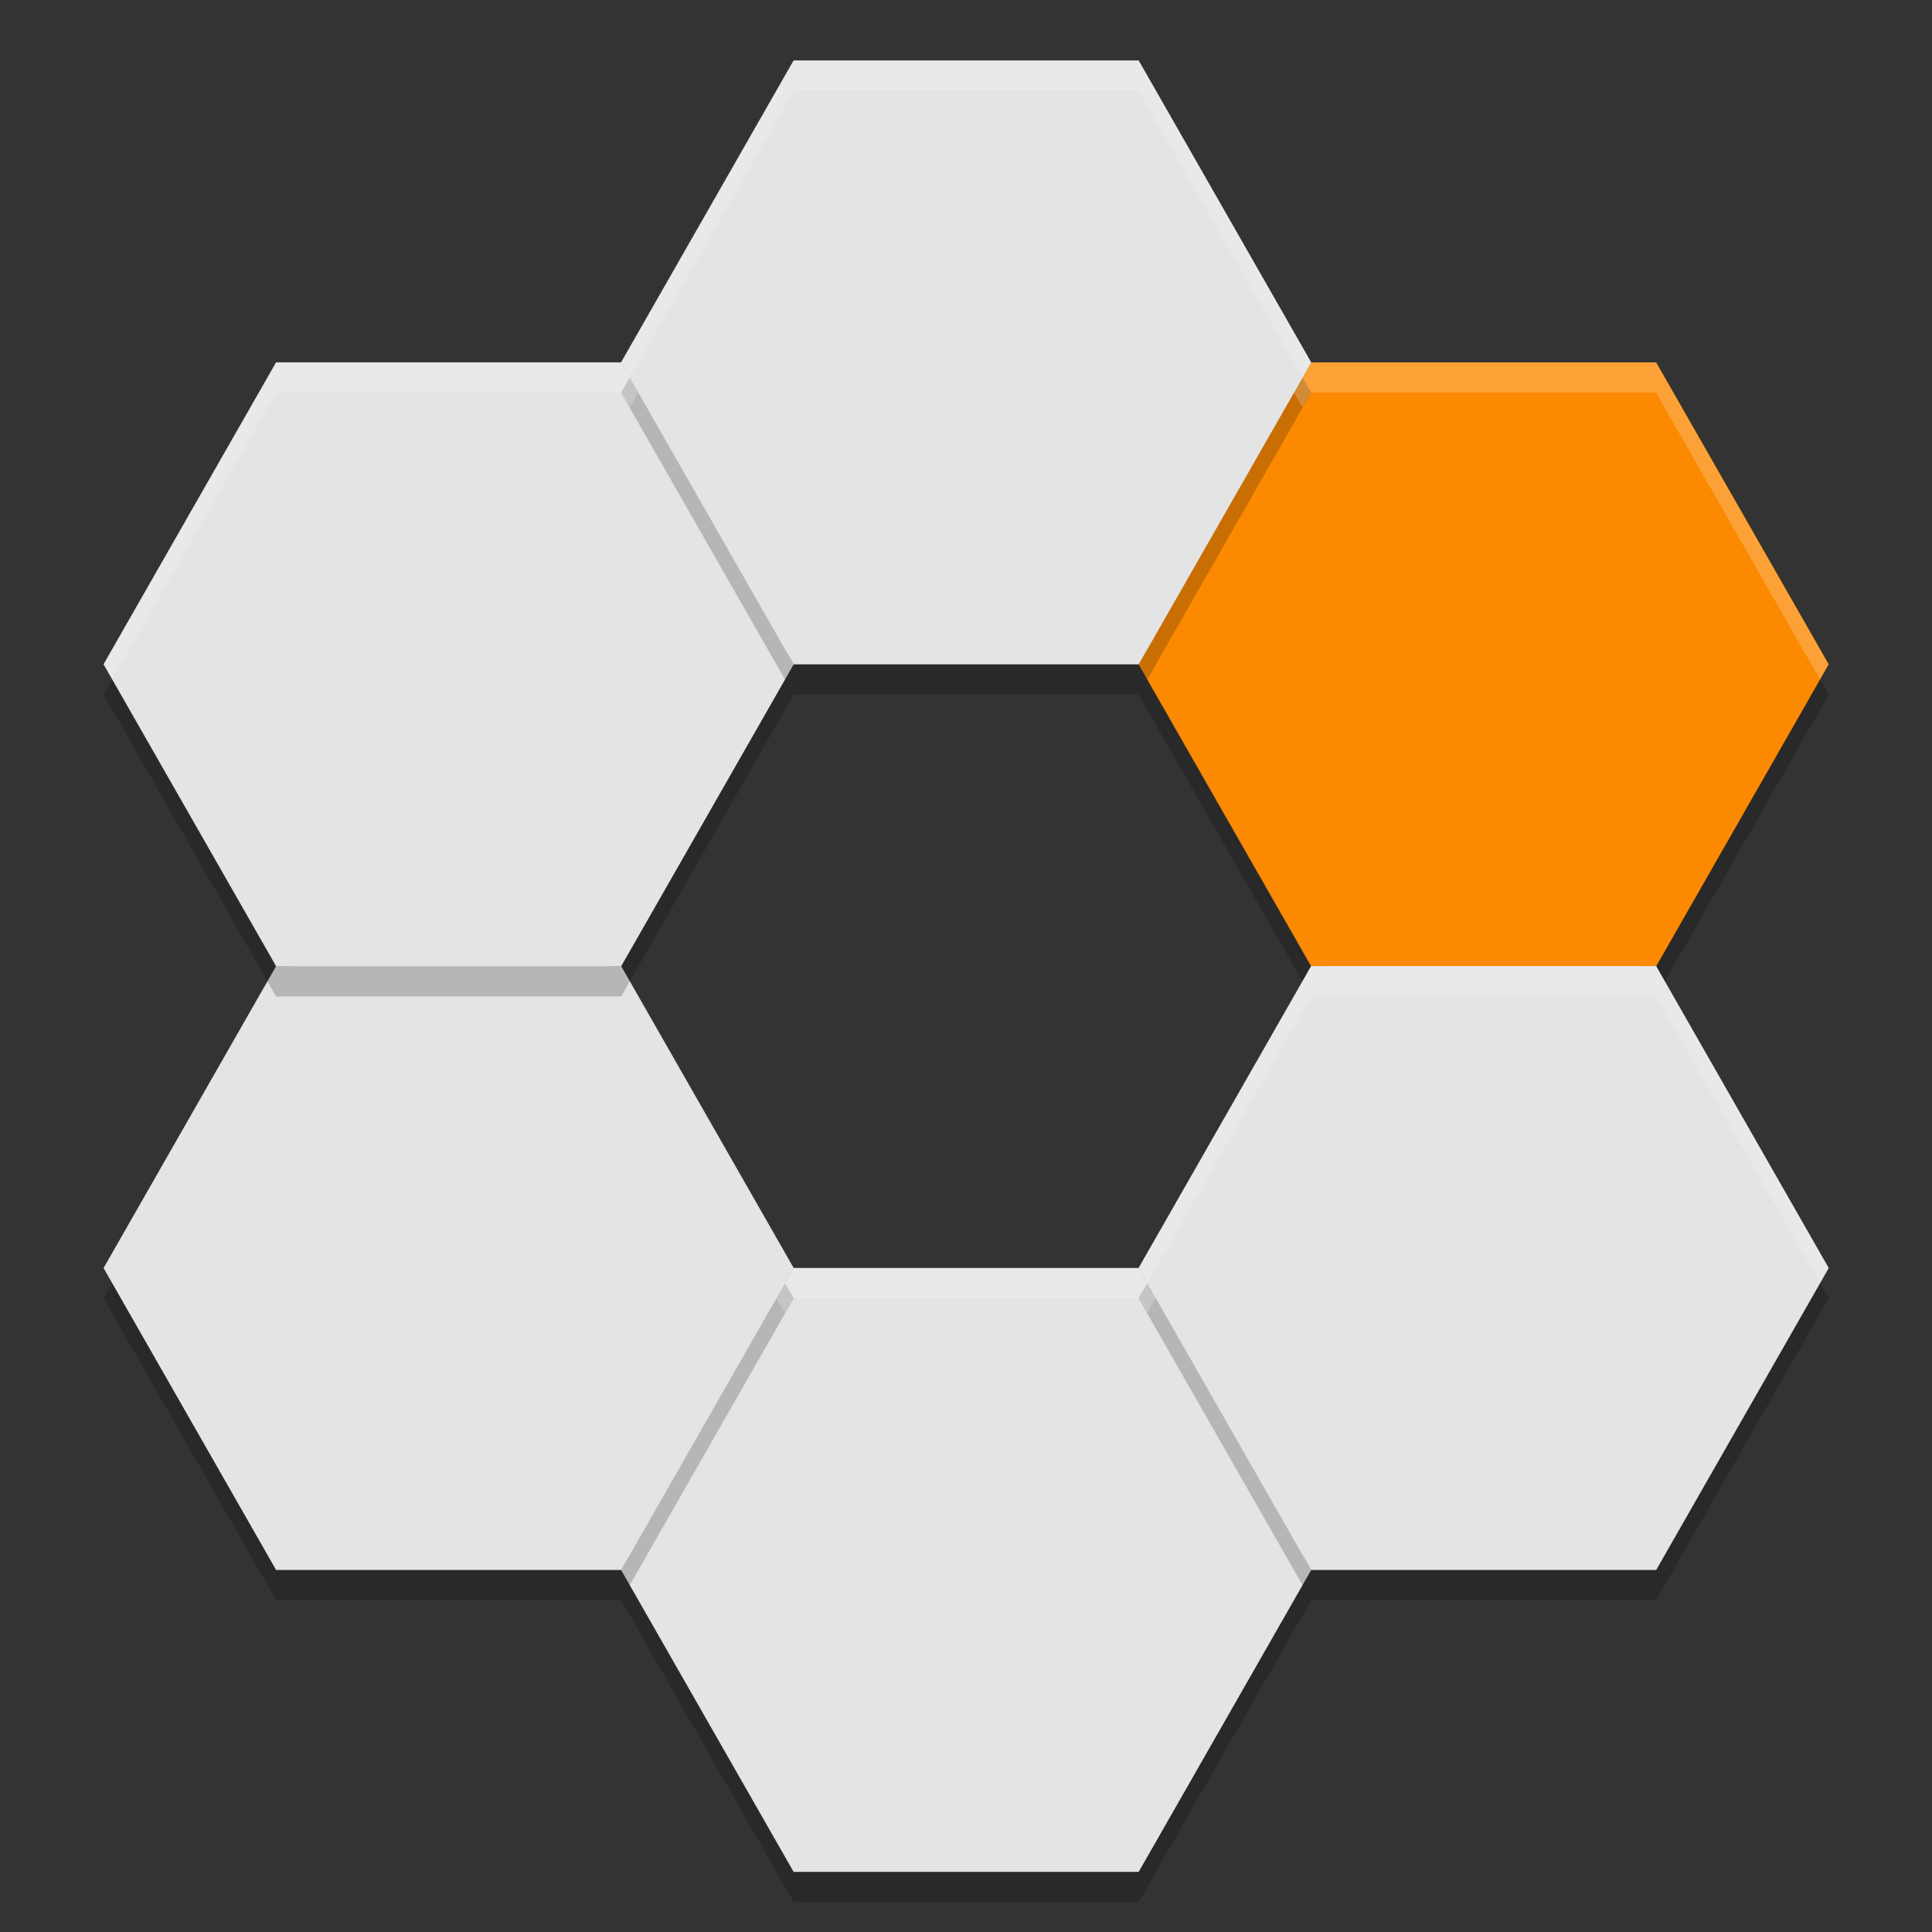 <svg xmlns="http://www.w3.org/2000/svg" width="64" height="64" version="1"><rect width="100%" height="100%" fill="#333333" stroke="none"/><defs>
<linearGradient id="ucPurpleBlue" x1="0%" y1="0%" x2="100%" y2="100%">
  <stop offset="0%" style="stop-color:#B794F4;stop-opacity:1"/>
  <stop offset="100%" style="stop-color:#4299E1;stop-opacity:1"/>
</linearGradient>
</defs>
 <path style="fill:#e4e4e4" d="M 26.574 2.5 L 21.006 12.248 A 0.5 0.5 0 0 1 20.572 12.5 L 9.434 12.5 L 4.004 22 L 9.576 31.752 A 0.5 0.5 0 0 1 9.576 32.248 L 4.004 42 L 9.434 51.5 L 20.572 51.5 A 0.5 0.5 0 0 1 21.006 51.752 L 26.576 61.5 L 37.424 61.5 L 42.994 51.752 A 0.5 0.5 0 0 1 43.428 51.5 L 54.566 51.5 L 59.996 42 L 54.424 32.248 A 0.5 0.5 0 0 1 54.424 31.752 L 59.996 22 L 54.566 12.5 L 43.428 12.5 A 0.5 0.5 0 0 1 42.994 12.248 L 37.424 2.5 L 26.574 2.5 z M 26.285 21.5 L 37.715 21.5 A 0.5 0.5 0 0 1 38.148 21.752 L 43.861 31.752 A 0.5 0.5 0 0 1 43.861 32.248 L 38.148 42.248 A 0.5 0.5 0 0 1 37.715 42.5 L 26.285 42.5 A 0.5 0.5 0 0 1 25.852 42.248 L 20.139 32.248 A 0.5 0.5 0 0 1 20.139 31.752 L 25.852 21.752 A 0.5 0.5 0 0 1 26.285 21.5 z"/>
 <path style="opacity:0.2" transform="matrix(1.65,0,0,1.667,29.871,-7)" d="m 15.147,12 3.464,6 -3.464,6 -6.928,0 -3.464,-6 3.464,-6 z"/>
 <path style="opacity:0.2" transform="matrix(1.65,0,0,1.667,12.728,23)" d="m 15.147,12 3.464,6 -3.464,6 -6.928,0 -3.464,-6 3.464,-6 z"/>
 <path style="fill:#fb8902" transform="matrix(1.65,0,0,1.667,29.871,-8)" d="m 15.147,12 3.464,6 -3.464,6 -6.928,0 -3.464,-6 3.464,-6 z"/>
 <path style="fill:#e4e4e4" transform="matrix(1.65,0,0,1.667,12.728,22)" d="m 15.147,12 3.464,6 -3.464,6 -6.928,0 -3.464,-6 3.464,-6 z"/>
 <path style="opacity:0.2" transform="matrix(1.65,0,0,1.667,29.871,13)" d="m 15.147,12 3.464,6 -3.464,6 -6.928,0 -3.464,-6 3.464,-6 z"/>
 <path style="fill:#e4e4e4" transform="matrix(1.65,0,0,1.667,29.871,12)" d="m 15.147,12 3.464,6 -3.464,6 -6.928,0 -3.464,-6 3.464,-6 z"/>
 <path style="opacity:0.2" transform="matrix(1.65,0,0,1.667,-4.415,13)" d="m 15.147,12 3.464,6 -3.464,6 -6.928,0 -3.464,-6 3.464,-6 z"/>
 <path style="fill:#e4e4e4" transform="matrix(1.65,0,0,1.667,-4.415,12)" d="m 15.147,12 3.464,6 -3.464,6 -6.928,0 -3.464,-6 3.464,-6 z"/>
 <path style="opacity:0.2" transform="matrix(1.65,0,0,1.667,-4.415,-7)" d="m 15.147,12 3.464,6 -3.464,6 -6.928,0 -3.464,-6 3.464,-6 z"/>
 <path style="fill:#e4e4e4" transform="matrix(1.65,0,0,1.667,-4.415,-8)" d="m 15.147,12 3.464,6 -3.464,6 -6.928,0 -3.464,-6 3.464,-6 z"/>
 <path style="opacity:0.2" transform="matrix(1.65,0,0,1.667,12.728,-17)" d="m 15.147,12 3.464,6 -3.464,6 -6.928,0 -3.464,-6 3.464,-6 z"/>
 <path style="fill:#e4e4e4" transform="matrix(1.65,0,0,1.667,12.728,-18)" d="m 15.147,12 3.464,6 -3.464,6 -6.928,0 -3.464,-6 3.464,-6 z"/>
 <path style="opacity:0.2;fill:#ffffff" d="M 26.285 2 L 20.57 12 L 20.855 12.5 L 26.285 3 L 37.715 3 L 43.145 12.5 L 43.43 12 L 37.715 2 L 26.285 2 z"/>
 <path style="opacity:0.2;fill:#ffffff" d="M 43.43 12 L 42.859 13 L 43.145 13.5 L 43.43 13 L 54.855 13 L 60.285 22.5 L 60.57 22 L 54.855 12 L 43.43 12 z"/>
 <path style="opacity:0.2;fill:#ffffff" d="M 9.145 12 L 3.43 22 L 3.715 22.5 L 9.145 13 L 20.57 13 L 20.855 13.5 L 21.141 13 L 20.57 12 L 9.145 12 z"/>
 <path style="opacity:0.2;fill:#ffffff" d="M 43.43 32 L 37.715 42 L 38 42.5 L 43.43 33 L 54.855 33 L 60.285 42.5 L 60.57 42 L 54.855 32 L 43.43 32 z"/>
 <path style="opacity:0.2;fill:#ffffff" d="M 26.285 42 L 25.715 43 L 26 43.5 L 26.285 43 L 37.715 43 L 38 43.5 L 38.285 43 L 37.715 42 L 26.285 42 z"/>
</svg>
